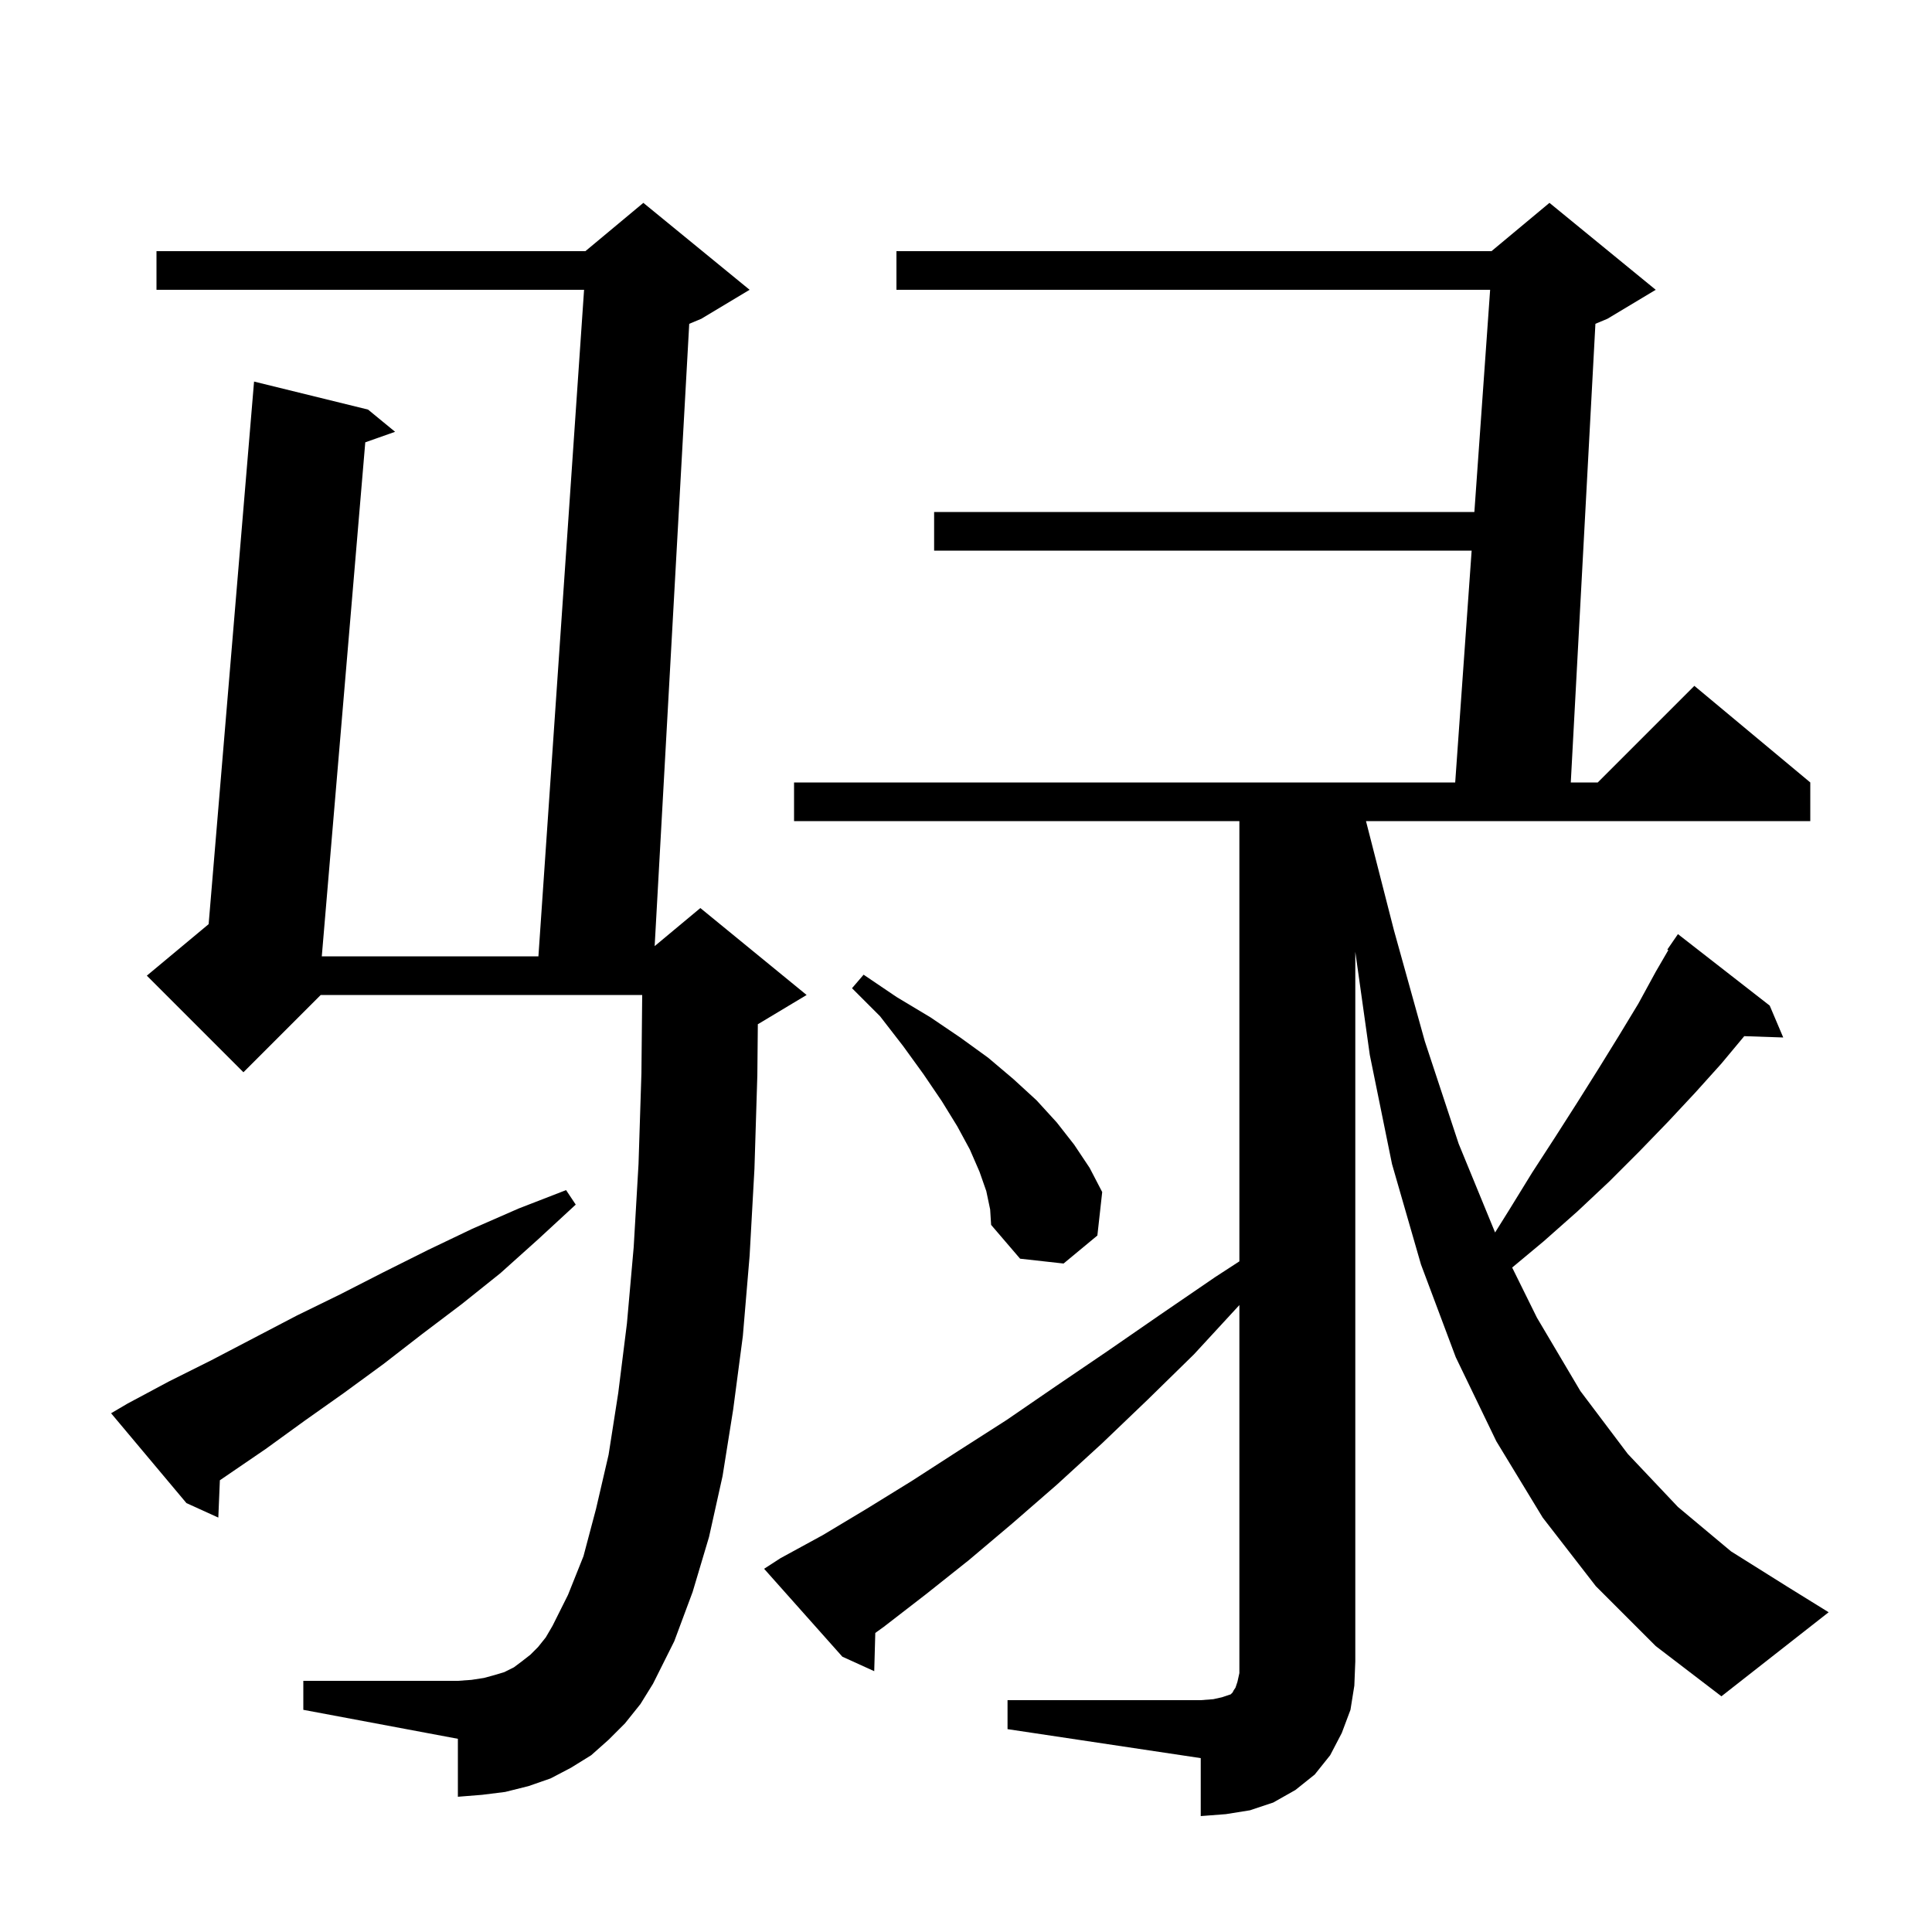 <svg xmlns="http://www.w3.org/2000/svg" xmlns:xlink="http://www.w3.org/1999/xlink" version="1.1" baseProfile="full" viewBox="0 0 200 200" width="200" height="200">
<g fill="black">
<path d="M 104.3 176.0 L 124.3 176.0 L 125.6 175.9 L 126.5 175.7 L 127.4 175.4 L 127.6 175.2 L 127.7 175.0 L 127.9 174.7 L 128.1 174.1 L 128.3 173.2 L 128.3 135.1 L 123.6 140.2 L 118.8 144.9 L 114.1 149.4 L 109.4 153.7 L 104.8 157.7 L 100.3 161.5 L 95.9 165.0 L 91.5 168.4 L 90.61 169.042 L 90.5 173.0 L 87.2 171.5 L 79.1 162.4 L 80.8 161.3 L 85.2 158.9 L 89.7 156.2 L 94.4 153.3 L 99.2 150.2 L 104.2 147.0 L 109.3 143.5 L 114.6 139.9 L 120.1 136.1 L 125.8 132.2 L 128.3 130.575 L 128.3 85.0 L 82.2 85.0 L 82.2 81.0 L 150.642 81.0 L 152.344 57.0 L 96.7 57.0 L 96.7 53.0 L 152.627 53.0 L 154.258 30.0 L 92.8 30.0 L 92.8 26.0 L 154.4 26.0 L 160.4 21.0 L 171.4 30.0 L 166.4 33.0 L 165.157 33.518 L 162.607 81.0 L 165.4 81.0 L 175.4 71.0 L 187.4 81.0 L 187.4 85.0 L 141.407 85.0 L 144.3 96.3 L 147.5 107.8 L 151.0 118.4 L 154.771 127.586 L 156.2 125.3 L 158.6 121.4 L 161.0 117.7 L 163.3 114.1 L 165.5 110.6 L 167.6 107.2 L 169.6 103.9 L 171.4 100.6 L 172.703 98.356 L 172.6 98.3 L 173.7 96.7 L 183.2 104.1 L 184.6 107.4 L 180.564 107.263 L 178.2 110.1 L 175.5 113.1 L 172.7 116.1 L 169.7 119.2 L 166.6 122.3 L 163.3 125.4 L 159.8 128.5 L 156.539 131.217 L 159.1 136.4 L 163.6 144.0 L 168.5 150.5 L 173.7 156.0 L 179.2 160.6 L 185.1 164.3 L 189.3 166.9 L 178.2 175.6 L 171.4 170.4 L 165.2 164.2 L 159.7 157.1 L 154.9 149.2 L 150.7 140.5 L 147.1 130.9 L 144.1 120.5 L 141.8 109.2 L 140.3 98.524 L 140.3 172.0 L 140.2 174.5 L 139.8 177.0 L 138.9 179.4 L 137.7 181.7 L 136.1 183.7 L 134.1 185.3 L 131.8 186.6 L 129.4 187.4 L 126.9 187.8 L 124.3 188.0 L 124.3 182.0 L 104.3 179.0 Z M 64.7 178.4 L 63.0 180.1 L 61.2 181.7 L 59.1 183.0 L 57.0 184.1 L 54.7 184.9 L 52.3 185.5 L 49.9 185.8 L 47.4 186.0 L 47.4 180.0 L 31.4 177.0 L 31.4 174.0 L 47.4 174.0 L 48.8 173.9 L 50.1 173.7 L 51.2 173.4 L 52.2 173.1 L 53.2 172.6 L 54.0 172.0 L 54.9 171.3 L 55.7 170.5 L 56.5 169.5 L 57.2 168.3 L 58.8 165.1 L 60.4 161.1 L 61.7 156.2 L 63.0 150.6 L 64.0 144.2 L 64.9 137.0 L 65.6 129.1 L 66.1 120.5 L 66.4 111.1 L 66.48 103.0 L 33.2 103.0 L 25.2 111.0 L 15.2 101.0 L 21.598 95.668 L 26.3 39.5 L 38.1 42.4 L 40.9 44.7 L 37.813 45.789 L 33.312 99.0 L 55.737 99.0 L 60.463 30.0 L 16.2 30.0 L 16.2 26.0 L 60.6 26.0 L 66.6 21.0 L 77.6 30.0 L 72.6 33.0 L 71.349 33.521 L 67.77 97.942 L 72.5 94.0 L 83.5 103.0 L 78.5 106.0 L 78.451 106.02 L 78.4 111.3 L 78.1 121.0 L 77.6 130.0 L 76.9 138.3 L 75.9 145.9 L 74.8 152.8 L 73.4 159.1 L 71.7 164.8 L 69.8 169.9 L 67.6 174.3 L 66.3 176.4 Z M 13.2 145.3 L 17.5 143.0 L 21.9 140.8 L 30.7 136.2 L 35.2 134.0 L 39.7 131.7 L 44.3 129.4 L 48.9 127.2 L 53.7 125.1 L 58.6 123.2 L 59.6 124.7 L 55.7 128.3 L 51.8 131.8 L 47.8 135.0 L 43.7 138.1 L 39.7 141.2 L 35.6 144.2 L 31.5 147.1 L 27.5 150.0 L 22.761 153.236 L 22.6 157.1 L 19.3 155.6 L 11.5 146.3 Z M 102.1 123.3 L 101.4 121.3 L 100.4 119.0 L 99.1 116.6 L 97.5 114.0 L 95.6 111.2 L 93.5 108.3 L 91.1 105.2 L 88.2 102.3 L 89.4 100.9 L 92.8 103.2 L 96.3 105.3 L 99.4 107.4 L 102.3 109.5 L 104.9 111.7 L 107.3 113.9 L 109.4 116.2 L 111.2 118.5 L 112.8 120.9 L 114.1 123.4 L 113.6 127.9 L 110.1 130.8 L 105.6 130.3 L 102.6 126.8 L 102.5 125.2 Z " />
</g>
</svg>

